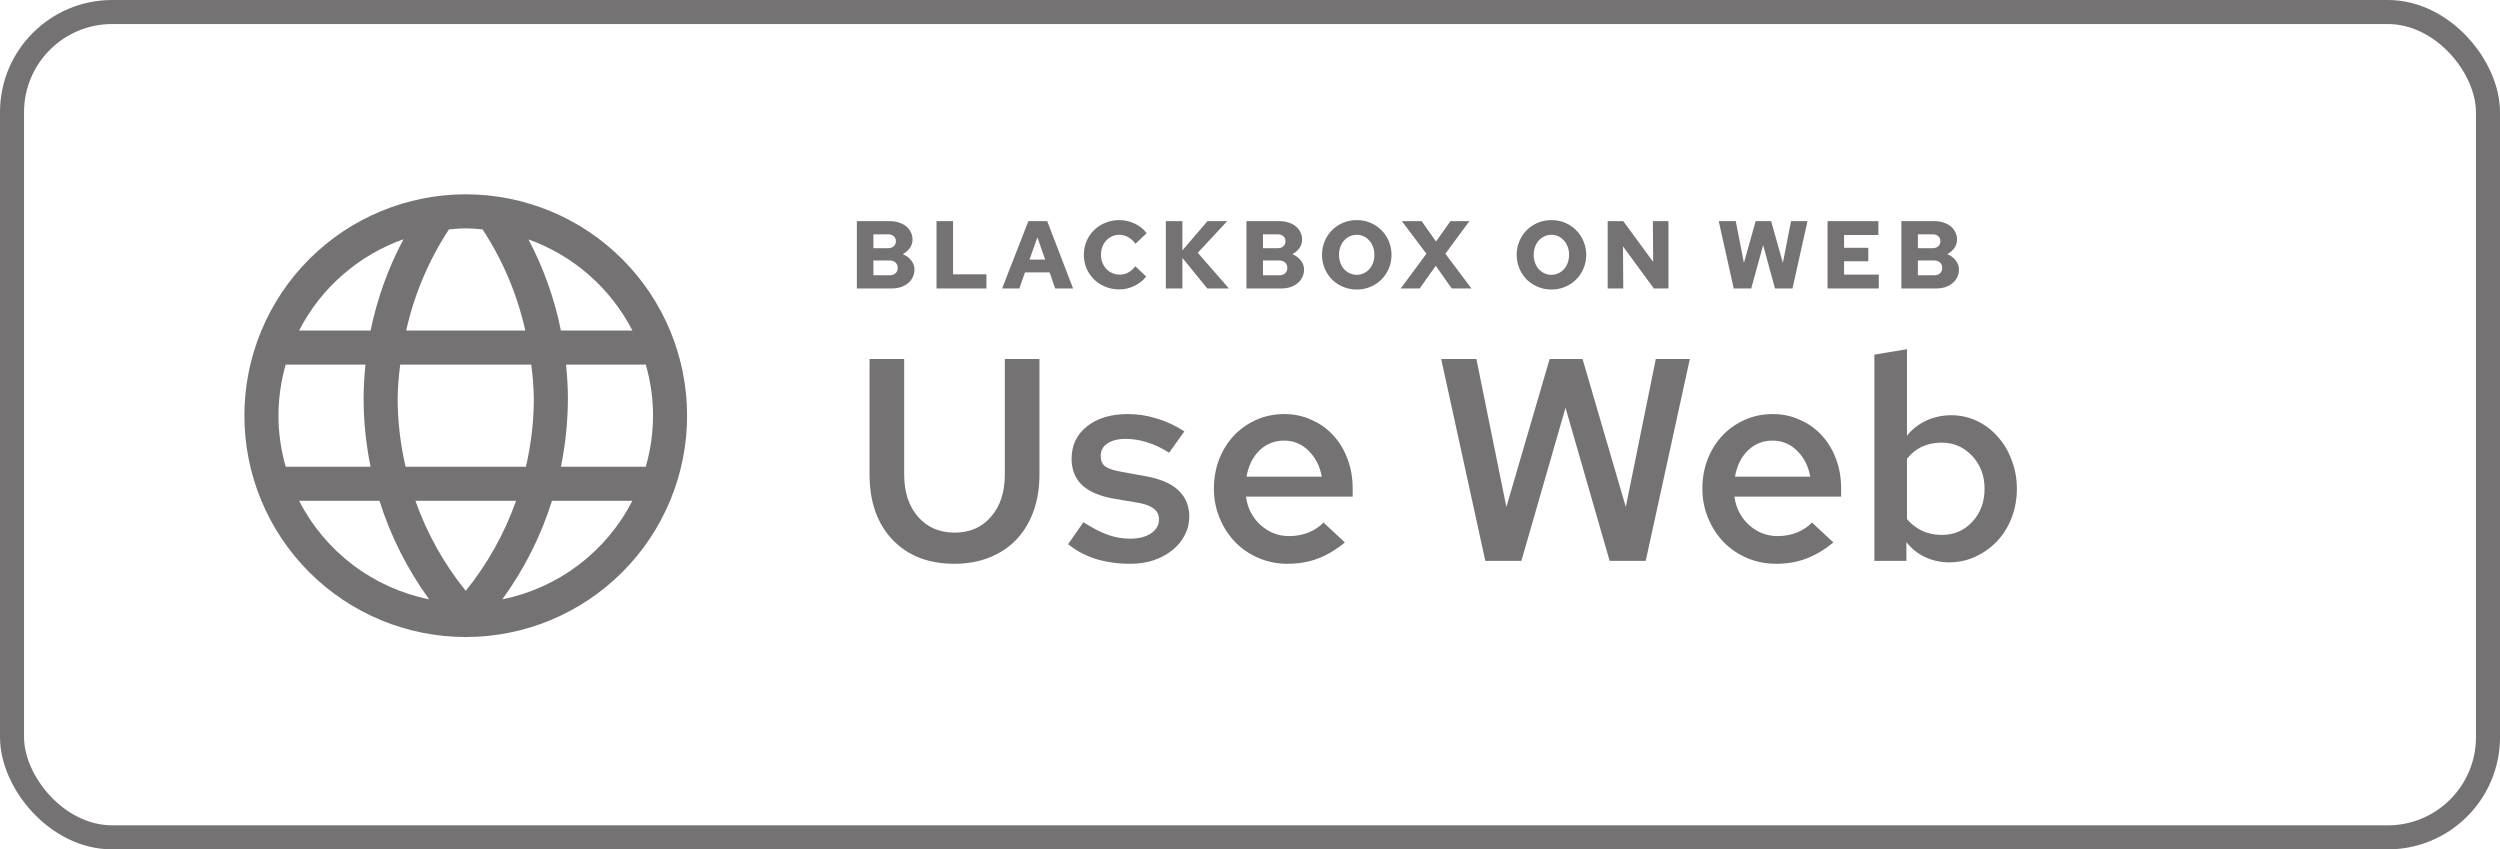 <svg width="156" height="53" viewBox="0 0 156 53" fill="none" xmlns="http://www.w3.org/2000/svg">
<g style="mix-blend-mode:luminosity">
<rect x="0.75" y="0.75" width="154.5" height="51.5" rx="6.25" stroke="#747272" stroke-width="1.5"/>
<path d="M64.862 29.6C64.862 30.452 64.736 31.226 64.484 31.922C64.232 32.606 63.878 33.188 63.422 33.668C62.966 34.148 62.408 34.52 61.748 34.784C61.088 35.048 60.356 35.18 59.552 35.18C57.944 35.18 56.66 34.682 55.7 33.686C54.74 32.678 54.26 31.316 54.26 29.6V22.4H56.42V29.6C56.42 30.704 56.708 31.586 57.284 32.246C57.86 32.906 58.622 33.236 59.57 33.236C60.518 33.236 61.274 32.906 61.838 32.246C62.414 31.586 62.702 30.704 62.702 29.6V22.4H64.862V29.6ZM66.651 33.956L67.605 32.588C68.193 32.96 68.709 33.224 69.153 33.38C69.597 33.536 70.047 33.614 70.503 33.614C71.043 33.614 71.481 33.506 71.817 33.29C72.153 33.062 72.321 32.768 72.321 32.408C72.321 32.132 72.219 31.916 72.015 31.76C71.823 31.592 71.511 31.466 71.079 31.382L69.477 31.112C68.613 30.956 67.959 30.674 67.515 30.266C67.083 29.846 66.867 29.3 66.867 28.628C66.867 27.788 67.185 27.116 67.821 26.612C68.469 26.096 69.315 25.838 70.359 25.838C70.983 25.838 71.583 25.928 72.159 26.108C72.747 26.276 73.329 26.546 73.905 26.918L72.951 28.25C72.483 27.95 72.027 27.734 71.583 27.602C71.139 27.458 70.689 27.386 70.233 27.386C69.765 27.386 69.387 27.482 69.099 27.674C68.823 27.854 68.685 28.112 68.685 28.448C68.685 28.736 68.775 28.952 68.955 29.096C69.147 29.24 69.483 29.354 69.963 29.438L71.547 29.726C72.447 29.894 73.113 30.188 73.545 30.608C73.989 31.028 74.211 31.574 74.211 32.246C74.211 32.654 74.115 33.038 73.923 33.398C73.743 33.758 73.485 34.07 73.149 34.334C72.825 34.598 72.435 34.808 71.979 34.964C71.535 35.108 71.055 35.18 70.539 35.18C69.759 35.18 69.033 35.078 68.361 34.874C67.701 34.658 67.131 34.352 66.651 33.956ZM83.92 33.848C83.368 34.304 82.804 34.64 82.228 34.856C81.664 35.072 81.034 35.18 80.338 35.18C79.702 35.18 79.102 35.06 78.538 34.82C77.974 34.58 77.488 34.25 77.08 33.83C76.672 33.41 76.348 32.912 76.108 32.336C75.868 31.76 75.748 31.148 75.748 30.5C75.748 29.84 75.856 29.228 76.072 28.664C76.3 28.088 76.606 27.596 76.99 27.188C77.386 26.768 77.854 26.438 78.394 26.198C78.934 25.958 79.516 25.838 80.14 25.838C80.752 25.838 81.316 25.958 81.832 26.198C82.36 26.426 82.81 26.744 83.182 27.152C83.566 27.56 83.866 28.052 84.082 28.628C84.298 29.192 84.406 29.81 84.406 30.482V30.986H77.746C77.842 31.694 78.142 32.282 78.646 32.75C79.162 33.218 79.762 33.452 80.446 33.452C80.866 33.452 81.262 33.38 81.634 33.236C82.018 33.08 82.336 32.87 82.588 32.606L83.92 33.848ZM80.122 27.494C79.522 27.494 79.012 27.698 78.592 28.106C78.172 28.514 77.902 29.06 77.782 29.744H82.48C82.36 29.084 82.084 28.544 81.652 28.124C81.232 27.704 80.722 27.494 80.122 27.494ZM94.934 35H92.684L89.93 22.4H92.126L93.998 31.634L96.698 22.4H98.75L101.45 31.634L103.322 22.4H105.446L102.692 35H100.442L97.688 25.442L94.934 35ZM114.401 33.848C113.849 34.304 113.285 34.64 112.709 34.856C112.145 35.072 111.515 35.18 110.819 35.18C110.183 35.18 109.583 35.06 109.019 34.82C108.455 34.58 107.969 34.25 107.561 33.83C107.153 33.41 106.829 32.912 106.589 32.336C106.349 31.76 106.229 31.148 106.229 30.5C106.229 29.84 106.337 29.228 106.553 28.664C106.781 28.088 107.087 27.596 107.471 27.188C107.867 26.768 108.335 26.438 108.875 26.198C109.415 25.958 109.997 25.838 110.621 25.838C111.233 25.838 111.797 25.958 112.313 26.198C112.841 26.426 113.291 26.744 113.663 27.152C114.047 27.56 114.347 28.052 114.563 28.628C114.779 29.192 114.887 29.81 114.887 30.482V30.986H108.227C108.323 31.694 108.623 32.282 109.127 32.75C109.643 33.218 110.243 33.452 110.927 33.452C111.347 33.452 111.743 33.38 112.115 33.236C112.499 33.08 112.817 32.87 113.069 32.606L114.401 33.848ZM110.603 27.494C110.003 27.494 109.493 27.698 109.073 28.106C108.653 28.514 108.383 29.06 108.263 29.744H112.961C112.841 29.084 112.565 28.544 112.133 28.124C111.713 27.704 111.203 27.494 110.603 27.494ZM125.853 30.5C125.853 31.136 125.745 31.736 125.529 32.3C125.313 32.864 125.013 33.35 124.629 33.758C124.245 34.166 123.795 34.49 123.279 34.73C122.763 34.97 122.211 35.09 121.623 35.09C121.095 35.09 120.597 34.982 120.129 34.766C119.673 34.55 119.283 34.238 118.959 33.83V35H116.961V22.13L118.995 21.788V27.188C119.307 26.792 119.703 26.48 120.183 26.252C120.675 26.024 121.203 25.91 121.767 25.91C122.331 25.91 122.865 26.03 123.369 26.27C123.873 26.51 124.305 26.84 124.665 27.26C125.037 27.668 125.325 28.154 125.529 28.718C125.745 29.27 125.853 29.864 125.853 30.5ZM121.155 27.62C120.711 27.62 120.303 27.704 119.931 27.872C119.571 28.04 119.259 28.292 118.995 28.628V32.39C119.259 32.702 119.577 32.948 119.949 33.128C120.321 33.296 120.723 33.38 121.155 33.38C121.923 33.38 122.559 33.11 123.063 32.57C123.579 32.018 123.837 31.328 123.837 30.5C123.837 29.684 123.579 29 123.063 28.448C122.547 27.896 121.911 27.62 121.155 27.62Z" fill="#747272"/>
<path d="M53.468 13.8H55.544C55.748 13.8 55.936 13.83 56.108 13.89C56.28 13.946 56.426 14.024 56.546 14.124C56.67 14.224 56.766 14.346 56.834 14.49C56.906 14.63 56.942 14.782 56.942 14.946C56.942 15.142 56.886 15.32 56.774 15.48C56.662 15.636 56.514 15.762 56.33 15.858C56.546 15.946 56.722 16.076 56.858 16.248C56.994 16.416 57.062 16.608 57.062 16.824C57.062 16.996 57.026 17.154 56.954 17.298C56.886 17.442 56.788 17.566 56.66 17.67C56.536 17.774 56.386 17.856 56.21 17.916C56.038 17.972 55.848 18 55.64 18H53.468V13.8ZM55.424 14.622H54.5V15.486H55.424C55.568 15.486 55.684 15.446 55.772 15.366C55.86 15.286 55.904 15.182 55.904 15.054C55.904 14.922 55.86 14.818 55.772 14.742C55.688 14.662 55.572 14.622 55.424 14.622ZM55.508 17.178C55.664 17.178 55.788 17.136 55.88 17.052C55.972 16.968 56.018 16.856 56.018 16.716C56.018 16.576 55.972 16.464 55.88 16.38C55.788 16.296 55.664 16.254 55.508 16.254H54.5V17.178H55.508ZM58.439 18V13.8H59.471V17.118H61.553V18H58.439ZM62.532 18L64.17 13.8H65.346L66.96 18H65.844L65.496 16.998H63.96L63.606 18H62.532ZM64.242 16.2H65.22L64.734 14.808L64.242 16.2ZM69.882 17.136C70.07 17.136 70.245 17.092 70.404 17.004C70.564 16.916 70.71 16.786 70.843 16.614L71.52 17.256C71.337 17.496 71.093 17.69 70.788 17.838C70.484 17.986 70.171 18.06 69.847 18.06C69.534 18.06 69.243 18.004 68.971 17.892C68.698 17.78 68.465 17.628 68.269 17.436C68.073 17.244 67.916 17.016 67.8 16.752C67.689 16.488 67.632 16.204 67.632 15.9C67.632 15.596 67.689 15.312 67.8 15.048C67.916 14.78 68.073 14.55 68.269 14.358C68.469 14.166 68.703 14.014 68.971 13.902C69.243 13.79 69.534 13.734 69.847 13.734C70.183 13.734 70.504 13.808 70.812 13.956C71.121 14.104 71.367 14.302 71.55 14.55L70.855 15.21C70.719 15.026 70.564 14.888 70.392 14.796C70.225 14.7 70.043 14.652 69.847 14.652C69.683 14.652 69.531 14.684 69.391 14.748C69.251 14.812 69.129 14.9 69.025 15.012C68.924 15.12 68.844 15.252 68.784 15.408C68.728 15.56 68.701 15.724 68.701 15.9C68.701 16.076 68.731 16.24 68.79 16.392C68.85 16.544 68.933 16.676 69.037 16.788C69.144 16.896 69.27 16.982 69.415 17.046C69.558 17.106 69.715 17.136 69.882 17.136ZM72.749 18V13.8H73.781V15.624L75.347 13.8H76.577L74.741 15.774L76.685 18H75.335L73.781 16.092V18H72.749ZM77.778 13.8H79.855C80.058 13.8 80.246 13.83 80.418 13.89C80.591 13.946 80.737 14.024 80.856 14.124C80.981 14.224 81.076 14.346 81.144 14.49C81.216 14.63 81.252 14.782 81.252 14.946C81.252 15.142 81.197 15.32 81.085 15.48C80.972 15.636 80.825 15.762 80.641 15.858C80.856 15.946 81.032 16.076 81.168 16.248C81.305 16.416 81.373 16.608 81.373 16.824C81.373 16.996 81.337 17.154 81.264 17.298C81.197 17.442 81.099 17.566 80.971 17.67C80.847 17.774 80.697 17.856 80.52 17.916C80.349 17.972 80.159 18 79.951 18H77.778V13.8ZM79.734 14.622H78.811V15.486H79.734C79.879 15.486 79.995 15.446 80.082 15.366C80.171 15.286 80.215 15.182 80.215 15.054C80.215 14.922 80.171 14.818 80.082 14.742C79.999 14.662 79.882 14.622 79.734 14.622ZM79.819 17.178C79.975 17.178 80.099 17.136 80.191 17.052C80.282 16.968 80.329 16.856 80.329 16.716C80.329 16.576 80.282 16.464 80.191 16.38C80.099 16.296 79.975 16.254 79.819 16.254H78.811V17.178H79.819ZM86.831 15.9C86.831 16.2 86.775 16.484 86.663 16.752C86.551 17.016 86.397 17.246 86.201 17.442C86.009 17.634 85.781 17.786 85.517 17.898C85.253 18.01 84.969 18.066 84.665 18.066C84.361 18.066 84.075 18.01 83.807 17.898C83.543 17.786 83.313 17.634 83.117 17.442C82.925 17.246 82.773 17.016 82.661 16.752C82.549 16.484 82.493 16.2 82.493 15.9C82.493 15.6 82.549 15.318 82.661 15.054C82.773 14.786 82.925 14.556 83.117 14.364C83.313 14.168 83.543 14.014 83.807 13.902C84.075 13.79 84.361 13.734 84.665 13.734C84.969 13.734 85.253 13.79 85.517 13.902C85.781 14.014 86.009 14.168 86.201 14.364C86.397 14.556 86.551 14.786 86.663 15.054C86.775 15.318 86.831 15.6 86.831 15.9ZM85.763 15.9C85.763 15.724 85.735 15.56 85.679 15.408C85.623 15.252 85.545 15.12 85.445 15.012C85.349 14.9 85.233 14.812 85.097 14.748C84.961 14.684 84.815 14.652 84.659 14.652C84.503 14.652 84.357 14.684 84.221 14.748C84.085 14.812 83.967 14.9 83.867 15.012C83.771 15.12 83.695 15.252 83.639 15.408C83.583 15.56 83.555 15.724 83.555 15.9C83.555 16.076 83.583 16.242 83.639 16.398C83.695 16.55 83.771 16.682 83.867 16.794C83.967 16.902 84.085 16.988 84.221 17.052C84.357 17.116 84.503 17.148 84.659 17.148C84.815 17.148 84.961 17.116 85.097 17.052C85.233 16.988 85.349 16.902 85.445 16.794C85.545 16.682 85.623 16.55 85.679 16.398C85.735 16.242 85.763 16.076 85.763 15.9ZM88.588 18H87.406L89.008 15.834L87.478 13.8H88.709L89.609 15.072L90.508 13.8H91.691L90.191 15.834L91.817 18H90.587L89.591 16.584L88.588 18ZM98.979 15.9C98.979 16.2 98.923 16.484 98.811 16.752C98.699 17.016 98.545 17.246 98.349 17.442C98.157 17.634 97.929 17.786 97.665 17.898C97.401 18.01 97.117 18.066 96.813 18.066C96.509 18.066 96.223 18.01 95.955 17.898C95.691 17.786 95.461 17.634 95.265 17.442C95.073 17.246 94.921 17.016 94.809 16.752C94.697 16.484 94.641 16.2 94.641 15.9C94.641 15.6 94.697 15.318 94.809 15.054C94.921 14.786 95.073 14.556 95.265 14.364C95.461 14.168 95.691 14.014 95.955 13.902C96.223 13.79 96.509 13.734 96.813 13.734C97.117 13.734 97.401 13.79 97.665 13.902C97.929 14.014 98.157 14.168 98.349 14.364C98.545 14.556 98.699 14.786 98.811 15.054C98.923 15.318 98.979 15.6 98.979 15.9ZM97.911 15.9C97.911 15.724 97.883 15.56 97.827 15.408C97.771 15.252 97.693 15.12 97.593 15.012C97.497 14.9 97.381 14.812 97.245 14.748C97.109 14.684 96.963 14.652 96.807 14.652C96.651 14.652 96.505 14.684 96.369 14.748C96.233 14.812 96.115 14.9 96.015 15.012C95.919 15.12 95.843 15.252 95.787 15.408C95.731 15.56 95.703 15.724 95.703 15.9C95.703 16.076 95.731 16.242 95.787 16.398C95.843 16.55 95.919 16.682 96.015 16.794C96.115 16.902 96.233 16.988 96.369 17.052C96.505 17.116 96.651 17.148 96.807 17.148C96.963 17.148 97.109 17.116 97.245 17.052C97.381 16.988 97.497 16.902 97.593 16.794C97.693 16.682 97.771 16.55 97.827 16.398C97.883 16.242 97.911 16.076 97.911 15.9ZM100.32 13.8H101.292L103.158 16.344L103.14 13.8H104.112V18H103.2L101.274 15.372L101.292 18H100.32V13.8ZM109.277 18H108.185L107.249 13.8H108.311L108.821 16.404L109.553 13.8H110.519L111.251 16.404L111.761 13.8H112.787L111.851 18H110.759L110.021 15.294L109.277 18ZM114.038 18V13.8H117.212V14.664H115.07V15.462H116.582V16.302H115.07V17.136H117.236V18H114.038ZM118.645 13.8H120.721C120.925 13.8 121.113 13.83 121.285 13.89C121.457 13.946 121.603 14.024 121.723 14.124C121.847 14.224 121.943 14.346 122.011 14.49C122.083 14.63 122.119 14.782 122.119 14.946C122.119 15.142 122.063 15.32 121.951 15.48C121.839 15.636 121.691 15.762 121.507 15.858C121.723 15.946 121.899 16.076 122.035 16.248C122.171 16.416 122.239 16.608 122.239 16.824C122.239 16.996 122.203 17.154 122.131 17.298C122.063 17.442 121.965 17.566 121.837 17.67C121.713 17.774 121.563 17.856 121.387 17.916C121.215 17.972 121.025 18 120.817 18H118.645V13.8ZM120.601 14.622H119.677V15.486H120.601C120.745 15.486 120.861 15.446 120.949 15.366C121.037 15.286 121.081 15.182 121.081 15.054C121.081 14.922 121.037 14.818 120.949 14.742C120.865 14.662 120.749 14.622 120.601 14.622ZM120.685 17.178C120.841 17.178 120.965 17.136 121.057 17.052C121.149 16.968 121.195 16.856 121.195 16.716C121.195 16.576 121.149 16.464 121.057 16.38C120.965 16.296 120.841 16.254 120.685 16.254H119.677V17.178H120.685Z" fill="#747272"/>
<path fill-rule="evenodd" clip-rule="evenodd" d="M29.062 12.125C32.726 12.125 36.239 13.58 38.829 16.171C41.42 18.761 42.875 22.274 42.875 25.938C42.875 29.601 41.42 33.114 38.829 35.704C36.239 38.295 32.726 39.75 29.062 39.75C25.399 39.75 21.886 38.295 19.296 35.704C16.705 33.114 15.25 29.601 15.25 25.938C15.25 22.274 16.705 18.761 19.296 16.171C21.886 13.58 25.399 12.125 29.062 12.125ZM39.462 20.625C38.099 17.975 35.78 15.942 32.975 14.938C33.918 16.724 34.6 18.636 35 20.625H39.462ZM40.699 26.989C40.733 26.64 40.75 26.289 40.75 25.938C40.748 24.859 40.596 23.786 40.297 22.75H35.321C35.389 23.453 35.438 24.161 35.438 24.875C35.433 26.303 35.286 27.726 35 29.125H40.297C40.499 28.426 40.633 27.712 40.701 26.989H40.699ZM33.187 26.989L33.2 26.881C33.272 26.215 33.31 25.545 33.312 24.875C33.298 24.164 33.244 23.455 33.151 22.75H24.974C24.88 23.455 24.826 24.164 24.812 24.875C24.818 26.306 24.984 27.731 25.308 29.125H32.817C32.981 28.419 33.104 27.708 33.187 26.989ZM32.779 20.625C32.279 18.378 31.375 16.239 30.112 14.314C29.764 14.284 29.415 14.25 29.062 14.25C28.841 14.251 28.62 14.262 28.399 14.282L28.013 14.314L28 14.335C26.744 16.255 25.845 18.386 25.346 20.625H32.779ZM23.125 20.625C23.533 18.637 24.224 16.719 25.178 14.928C22.36 15.928 20.03 17.966 18.663 20.625H23.125ZM17.828 22.75C17.53 23.786 17.378 24.859 17.375 25.938C17.378 27.016 17.53 28.089 17.828 29.125H23.125C22.837 27.727 22.691 26.303 22.688 24.875C22.688 24.161 22.736 23.453 22.804 22.75H17.828ZM23.68 31.25H18.665C19.468 32.819 20.615 34.187 22.02 35.251C23.425 36.316 25.052 37.049 26.78 37.398C25.42 35.53 24.373 33.454 23.68 31.25ZM29.062 36.868C30.421 35.188 31.483 33.288 32.203 31.25H25.922C26.642 33.288 27.704 35.188 29.062 36.868ZM34.445 31.25C33.752 33.454 32.705 35.53 31.345 37.398C33.073 37.049 34.7 36.315 36.105 35.251C37.51 34.186 38.657 32.819 39.46 31.25H34.445Z" fill="#747272"/>
</g>
</svg>
